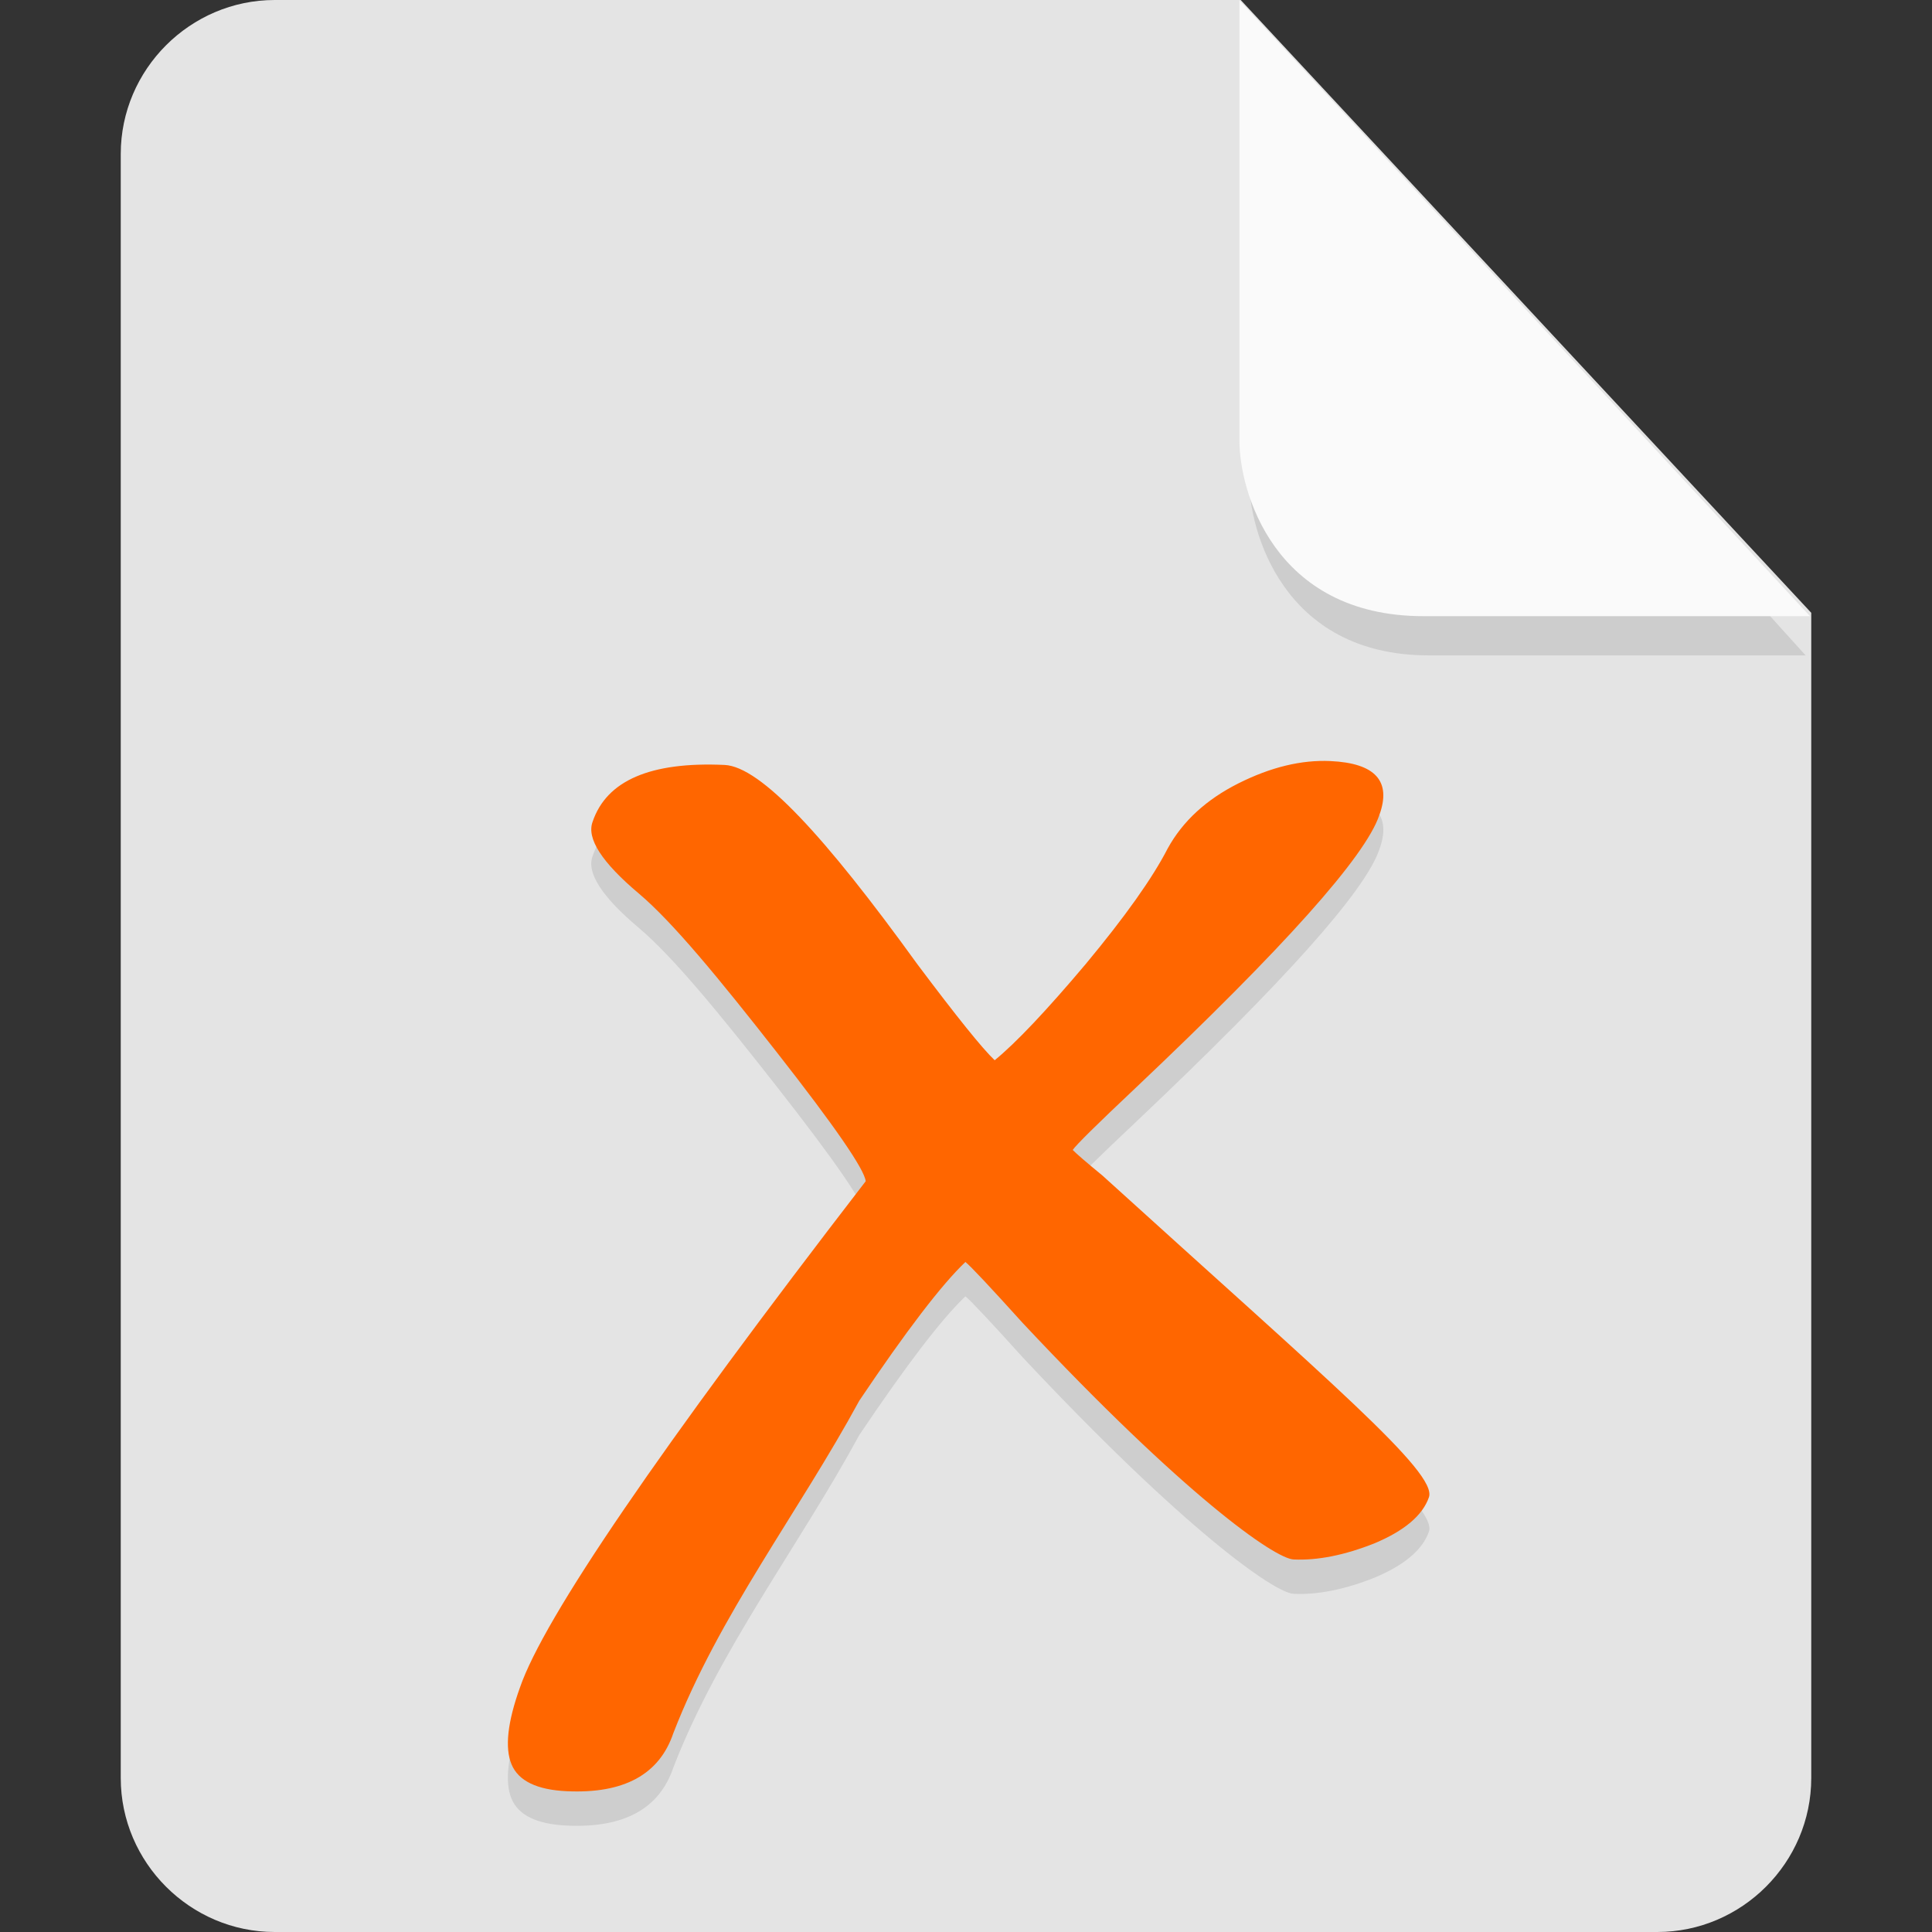 <?xml version="1.0" encoding="UTF-8" standalone="no"?>
<svg
   id="_图层_1"
   data-name="图层_1"
   version="1.1"
   viewBox="0 0 128 128"
   width="64"
   height="64"
   sodipodi:docname="xopt.svg"
   xml:space="preserve"
   inkscape:version="1.4 (e7c3feb100, 2024-10-09)"
   xmlns:inkscape="http://www.inkscape.org/namespaces/inkscape"
   xmlns:sodipodi="http://sodipodi.sourceforge.net/DTD/sodipodi-0.dtd"
   xmlns="http://www.w3.org/2000/svg"
   xmlns:svg="http://www.w3.org/2000/svg"><rect x="0" y="0" width="128" height="128" fill="#333333" stroke="none"/><sodipodi:namedview
     id="namedview3"
     pagecolor="#505050"
     bordercolor="#eeeeee"
     borderopacity="1"
     inkscape:showpageshadow="0"
     inkscape:pageopacity="0"
     inkscape:pagecheckerboard="0"
     inkscape:deskcolor="#505050"
     inkscape:zoom="10.6875"
     inkscape:cx="32"
     inkscape:cy="26.19883"
     inkscape:window-width="1920"
     inkscape:window-height="939"
     inkscape:window-x="0"
     inkscape:window-y="34"
     inkscape:window-maximized="1"
     inkscape:current-layer="_图层_1" /><!-- Generator: Adobe Illustrator 29.0.1, SVG Export Plug-In . SVG Version: 2.1.0 Build 192)  --><defs
     id="defs1"><style
       id="style1">
      .st0 {
        fill: #0071e9;
      }

      .st1 {
        fill: #fff;
      }

      .st2 {
        fill: #5aaaff;
        isolation: isolate;
        opacity: .5;
      }
    </style></defs><path
     class="st0"
     d="M18.2,0c-5.6,0-10.2,4.6-10.2,10.2v107.6c0,5.6,4.6,10.2,10.2,10.2h91.6c5.6,0,10.2-4.6,10.2-10.2V40.6L82.2,0H18.2Z"
     id="path1"
     style="fill:#e4e4e4;fill-opacity:1" /><path
     class="st2"
     d="m 82.761,2.62 v 29.2 c 0,3.2 2.146,11.6 11.898,11.6 h 24.966 z"
     id="path2"
     style="fill:#b6b6b6;fill-opacity:1;stroke-width:0.988" /><path
     class="st2"
     d="M 82.117,0.023 V 29.223 c 0,3.2 2.2,11.6 12.2,11.6 h 25.6 z"
     id="path2-3"
     style="opacity:1;isolation:isolate;fill:#fafafa;fill-opacity:1" /><g
     id="g6"
     transform="matrix(2.544,0,0,2.276,-17.233,-8.77)"><path
       style="opacity:0.1"
       d="m 34.708,38.325 c 0.097,0.112 0.356,0.361 0.776,0.747 5.896,5.981 8.731,8.648 8.503,9.365 -0.164,0.527 -0.636,0.974 -1.417,1.341 -0.78,0.346 -1.482,0.502 -2.107,0.47 -0.495,-0.025 -2.846,-1.864 -7.052,-6.88 -0.849,-1.051 -1.347,-1.644 -1.495,-1.78 -0.616,0.654 -1.537,1.999 -2.763,4.036 -1.578,3.249 -3.655,6.248 -4.844,9.681 -0.363,1.202 -1.287,1.766 -2.772,1.689 -0.782,-0.04 -1.262,-0.301 -1.441,-0.781 -0.179,-0.481 -0.106,-1.227 0.219,-2.238 0.624,-2.025 3.626,-6.937 9.004,-14.737 -0.031,-0.344 -0.801,-1.594 -2.312,-3.75 -1.511,-2.156 -2.71,-3.789 -3.598,-4.627 -0.962,-0.906 -1.363,-1.602 -1.202,-2.086 0.363,-1.202 1.509,-1.754 3.437,-1.655 0.938,0.048 2.609,2.07 5.015,5.793 1.027,1.531 1.7,2.466 2.019,2.803 0.555,-0.507 1.345,-1.441 2.372,-2.802 1.028,-1.383 1.739,-2.503 2.133,-3.361 0.39,-0.794 1.005,-1.427 1.845,-1.898 0.84,-0.471 1.638,-0.687 2.393,-0.648 1.172,0.06 1.597,0.586 1.273,1.576 -0.363,1.203 -2.477,3.847 -6.341,7.933 -1.008,1.062 -1.556,1.666 -1.643,1.812"
       id="path5-6" /><path
       style="fill:#ff6600"
       d="m 34.708,37.325 c 0.097,0.112 0.356,0.361 0.776,0.747 5.896,5.981 8.731,8.648 8.503,9.365 -0.164,0.527 -0.636,0.974 -1.417,1.341 -0.78,0.346 -1.482,0.502 -2.107,0.47 -0.495,-0.025 -2.846,-1.864 -7.052,-6.88 -0.849,-1.051 -1.347,-1.644 -1.495,-1.78 -0.616,0.654 -1.537,1.999 -2.763,4.036 -1.578,3.249 -3.655,6.248 -4.844,9.681 -0.363,1.202 -1.287,1.766 -2.772,1.689 -0.782,-0.04 -1.262,-0.301 -1.441,-0.781 -0.179,-0.481 -0.106,-1.227 0.219,-2.238 0.624,-2.025 3.626,-6.937 9.004,-14.737 -0.031,-0.344 -0.801,-1.594 -2.312,-3.75 -1.511,-2.156 -2.71,-3.789 -3.598,-4.627 -0.962,-0.906 -1.363,-1.602 -1.202,-2.086 0.363,-1.202 1.509,-1.754 3.437,-1.655 0.938,0.048 2.609,2.07 5.015,5.793 1.027,1.531 1.7,2.466 2.019,2.803 0.555,-0.507 1.345,-1.441 2.372,-2.802 1.028,-1.383 1.739,-2.503 2.133,-3.361 0.39,-0.794 1.005,-1.427 1.845,-1.898 0.84,-0.471 1.638,-0.687 2.393,-0.648 1.172,0.06 1.597,0.586 1.273,1.576 -0.363,1.203 -2.477,3.847 -6.341,7.933 -1.008,1.062 -1.556,1.666 -1.643,1.812"
       id="path6-8" /></g></svg>
